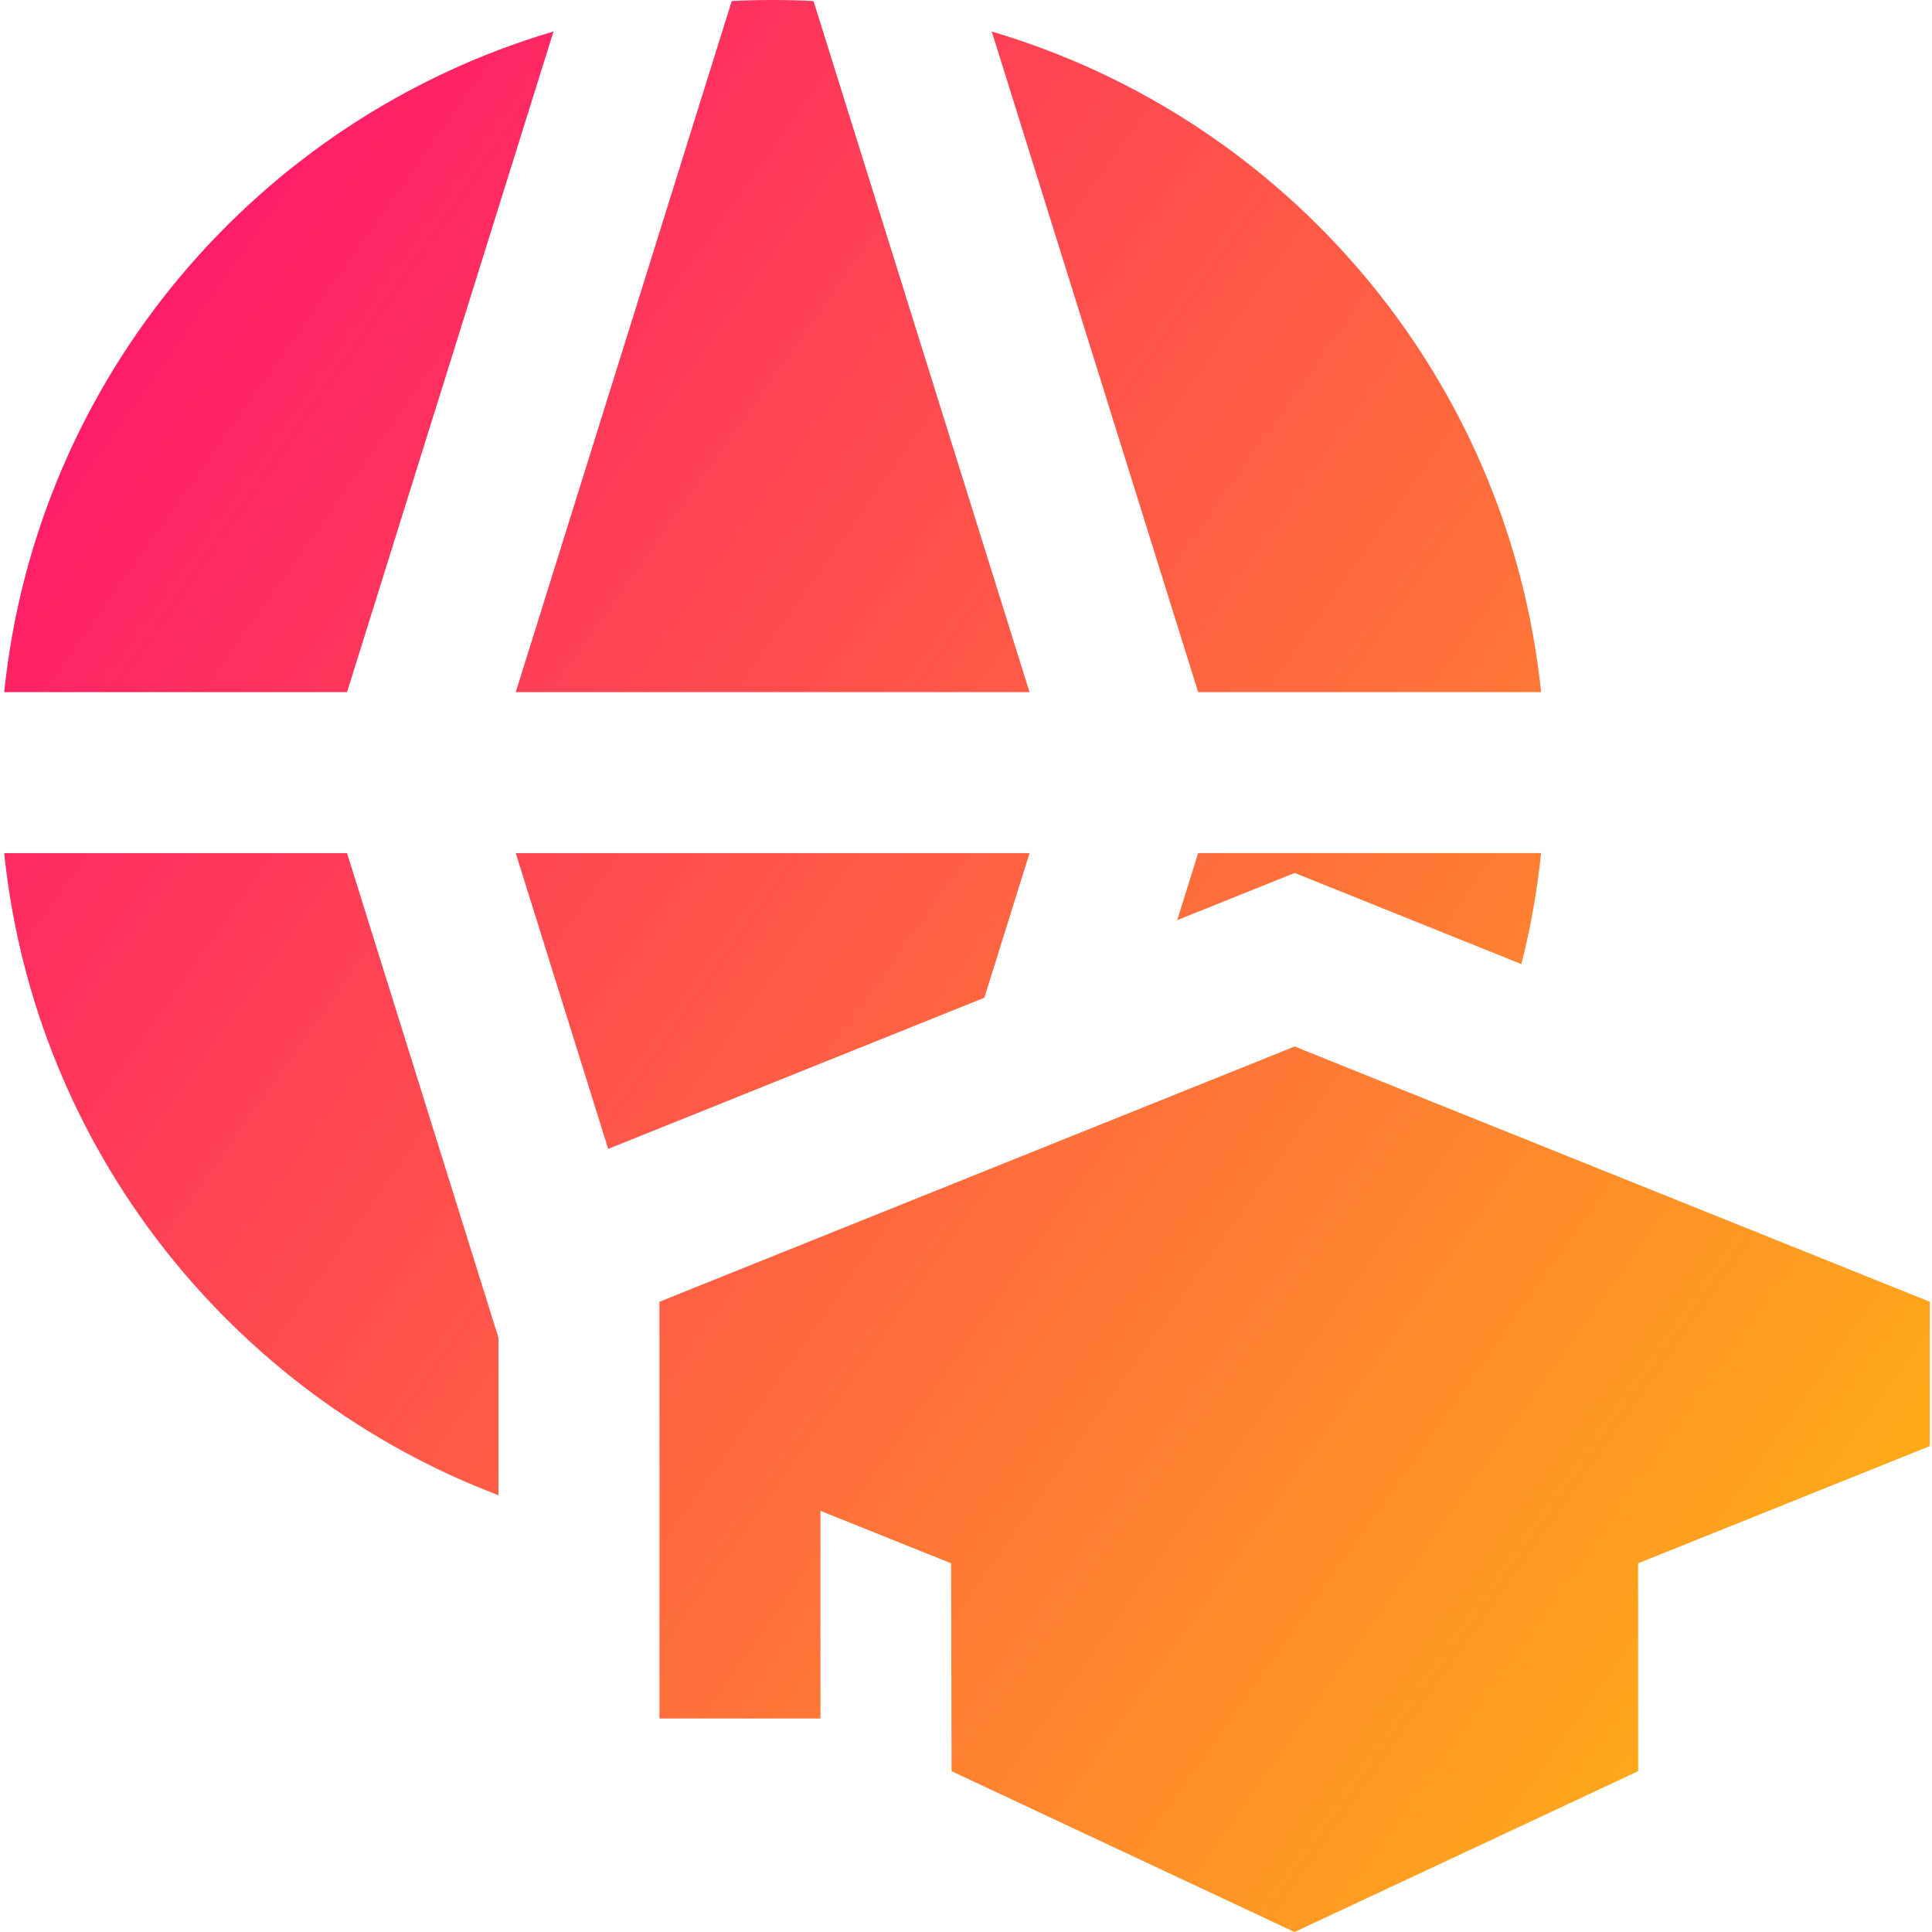 <svg xmlns="http://www.w3.org/2000/svg" fill="none" viewBox="0 0 24 24" id="Global-Learning--Streamline-Sharp-Gradient-Free">
  <desc>
    Global Learning Streamline Icon: https://streamlinehq.com
  </desc>
  <g id="Gradient/Work Education/global-learning--global-learning-education">
    <path id="Union" fill="url(#paint0_linear_628_20243)" fill-rule="evenodd" d="M.052 10.598C.431 14.261 2.871 17.313 6.192 18.574v-1.956l-1.881-6.02H.052Zm19.092 0c-.049.47-.131.931-.245 1.378l-1.697-.682-1.119-.45-1.459.586.26-.833h4.26Zm-6.355 0-.561 1.796-4.673 1.878-1.148-3.674h6.382Zm6.355-2c-.405-3.911-3.158-7.124-6.824-8.206l2.564 8.206h4.26ZM10.106.013C9.938.004 9.768 0 9.598 0c-.171 0-.34.004-.508.013L6.407 8.598h6.382L10.106.013ZM6.876.391 4.311 8.598H.052C.456 4.687 3.209 1.474 6.876.391ZM16.456 13.15l-.373-.15-.373.15-6.891 2.769-.627.252v5.177h2v-2.58l1.623.652.005 2.265.001.317.287.135 3.762 1.764.212.099.212-.099 3.768-1.764.288-.135-0-.318-.001-2.264 2.997-1.204.627-.252V16.171l-.627-.252-6.891-2.769Z" clip-rule="evenodd"></path>
  </g>
  <defs>
    <linearGradient id="paint0_linear_628_20243" x1="26.047" x2="-6.291" y1="29.083" y2="6.186" gradientUnits="userSpaceOnUse">
      <stop stop-color="#ffd600"></stop>
      <stop offset="1" stop-color="#ff007a"></stop>
    </linearGradient>
  </defs>
</svg>